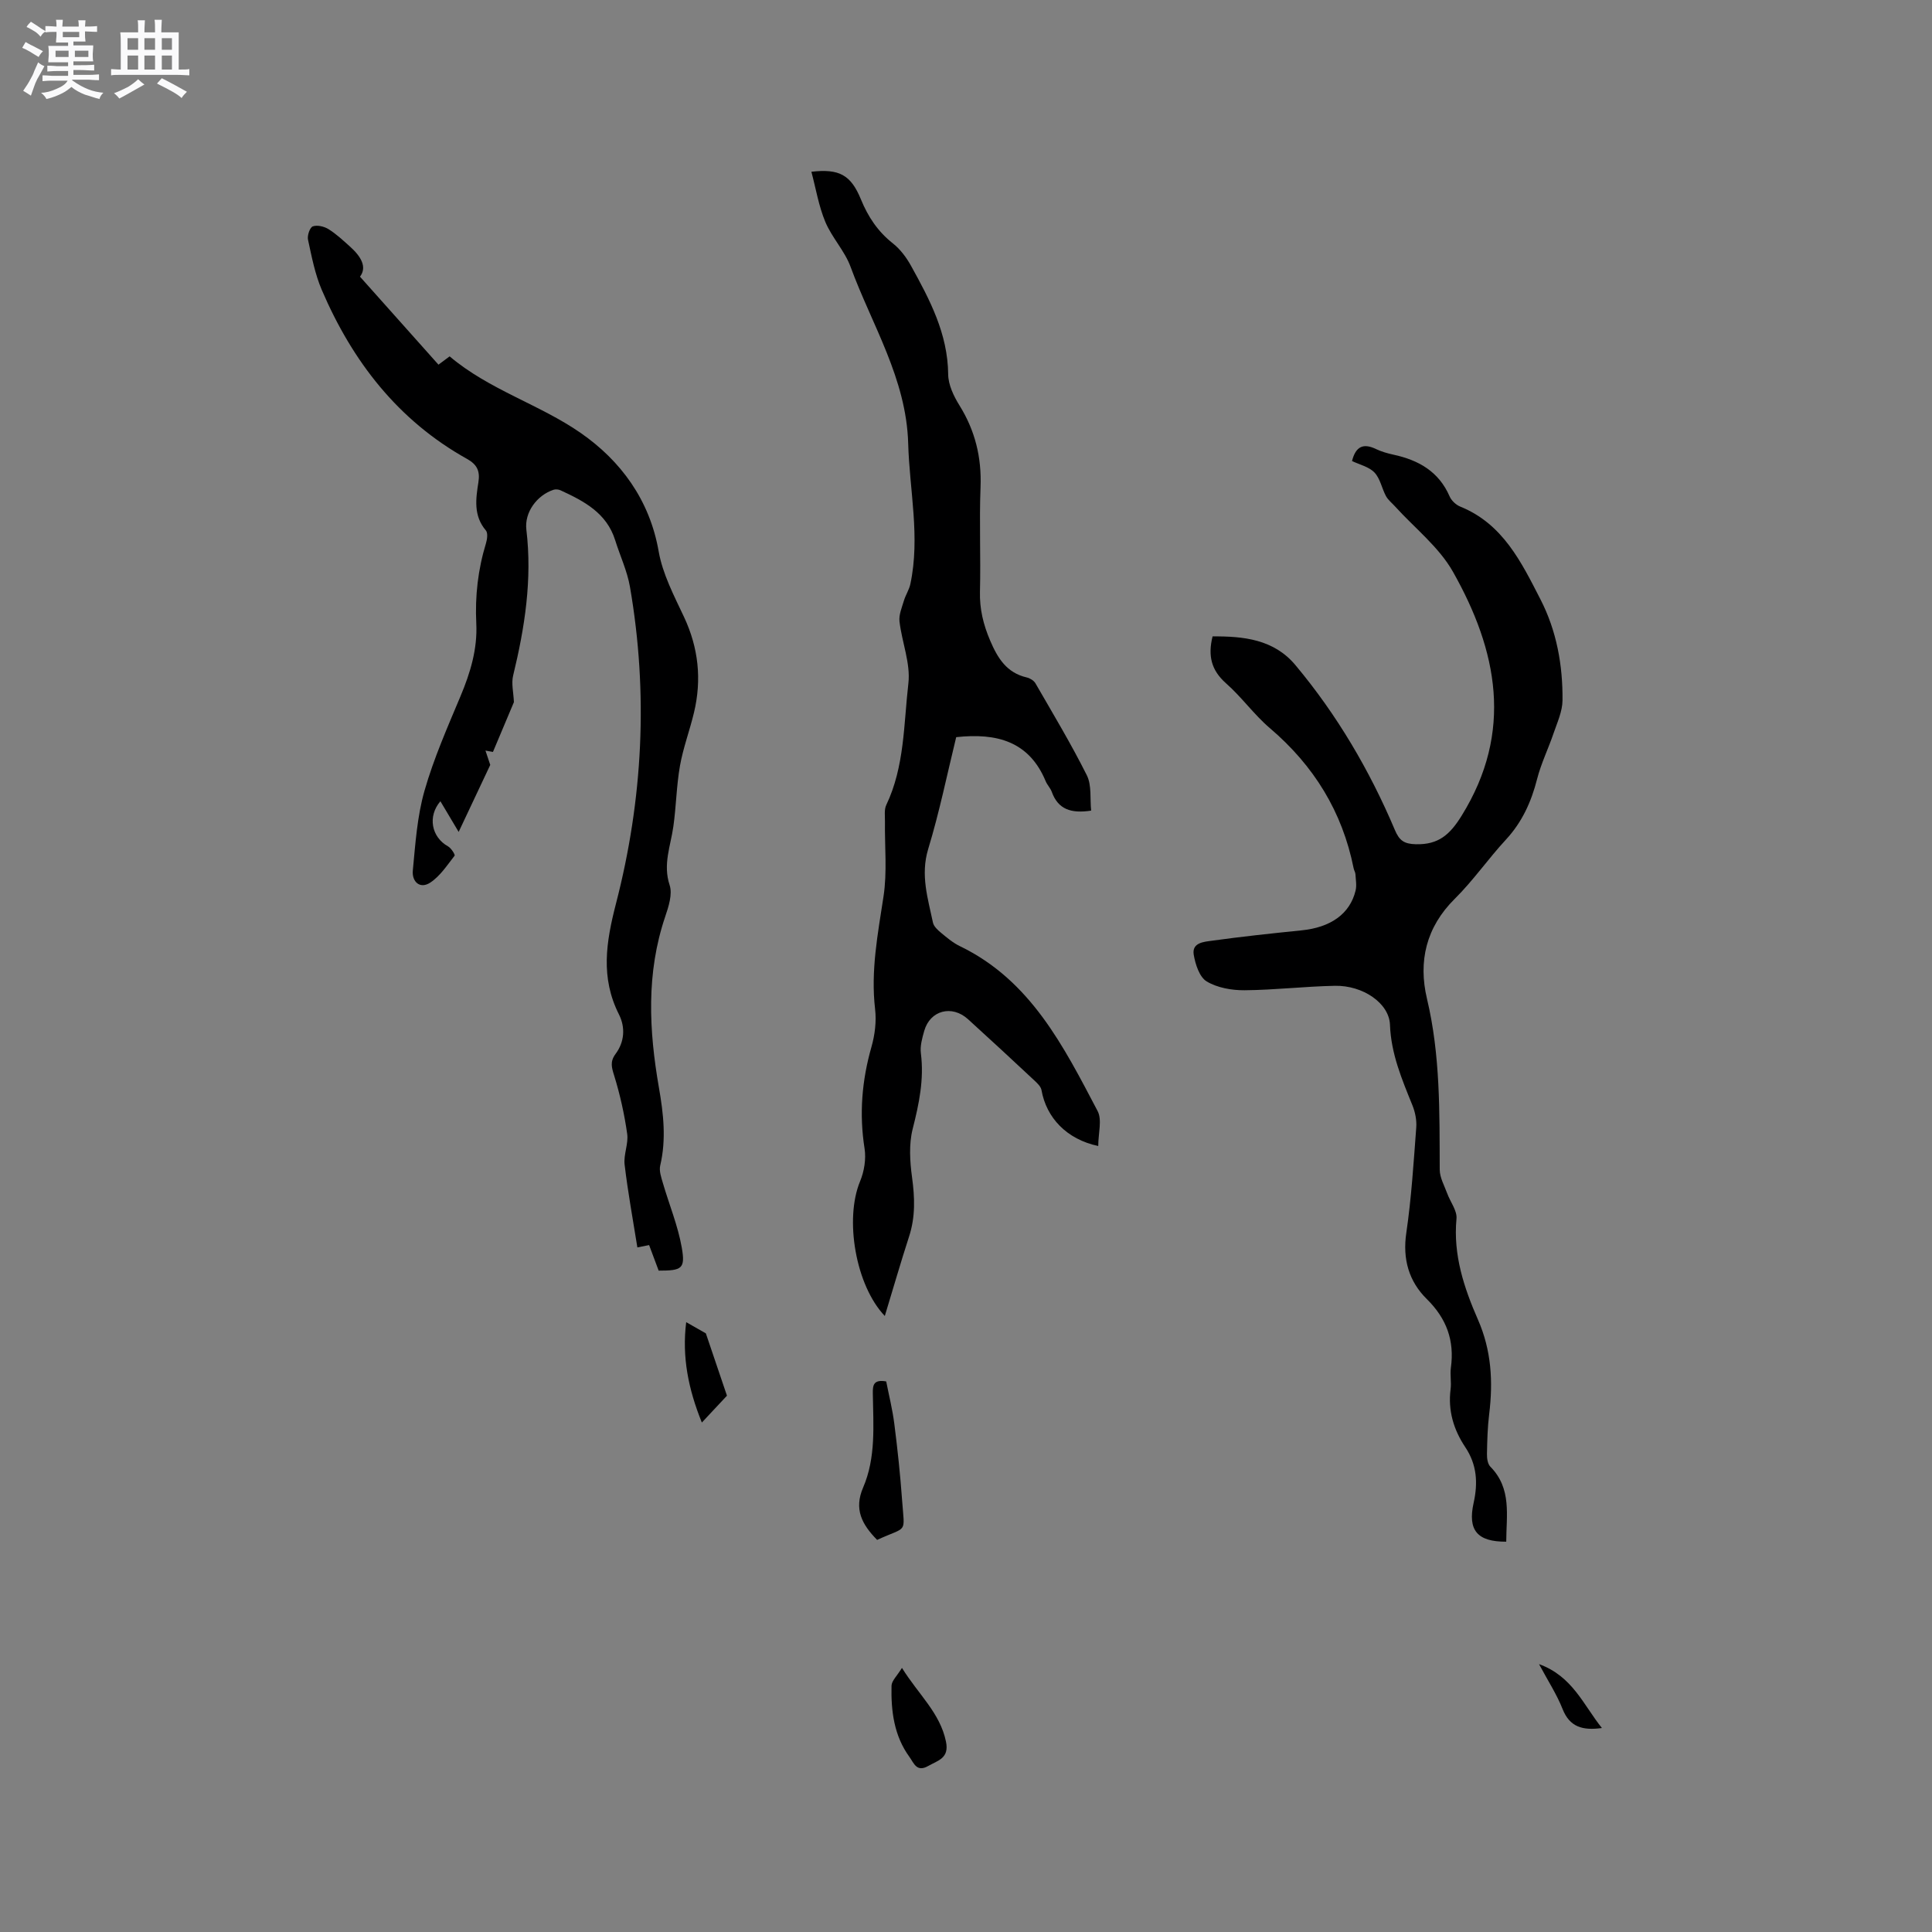 <svg enable-background="new 0 0 400 400" viewBox="0 0 400 400" xmlns="http://www.w3.org/2000/svg"><rect x="0" y="0" width="400" height="400" fill="#808080" stroke="none"/><path d="m6.8 9.5c.6.3 1.3.7 2.1 1.1-.4.4-.7.8-.9 1.2-.7-.4-1.3-.8-1.8-1.1s-1.1-.6-1.6-.8c.2-.4.5-.8.7-1.2.4.2.8.5 1.5.8zm.9 6.9c-.3.6-.5 1.1-.7 1.7s-.4 1.1-.6 1.7c-.6-.4-1.1-.7-1.6-1 .7-1 1.2-1.8 1.5-2.4.3-.5.6-1.1.8-1.7.3-.6.5-1.2.8-1.8.3.3.8.6 1.3.8-.7 1.3-1.2 2.2-1.5 2.7zm.1-11c.4.3 1 .7 1.7 1.1-.5.2-.8.6-1.1 1.1-.5-.6-1-1-1.4-1.2s-.9-.6-1.5-.8c.2-.4.5-.7.9-1.1.5.3.9.6 1.4.9zm10.5 13.1c1 .4 2 .6 3.1.7-.4.4-.7.8-.8 1.3-.9-.2-1.9-.6-3-.9-1-.4-2-.9-2.8-1.6-.5.4-1.1.9-1.9 1.3s-1.9.9-3.3 1.2c-.1-.3-.5-.8-1.1-1.3 1 0 2.1-.3 3.2-.8 1.2-.5 1.9-1 2.3-1.7h-3.2c-.4 0-1 0-2 .1v-1.2c1 0 1.7.1 2 .1h3.3v-1h-2.3c-.2 0-.9 0-2 .1v-1.2c1.2 0 1.9.1 2 .1h2.3v-.8h-4.1c0-.7.1-1.2.1-1.6 0-.5 0-1.1-.1-1.8h4.1v-.7h-2.5c0-.6.1-1.1.1-1.6v-.6h-.5c-.4 0-1 0-1.8.1v-1.3c1.2 0 1.9.1 2.1.1h.2c0-.3 0-.8-.1-1.4h1.4c0 .6-.1 1-.1 1.4h3.4c0-.4 0-.8-.1-1.3h1.5c0 .4-.1.9-.1 1.3.7 0 1.5 0 2.5-.1v1.2c-1 0-1.8-.1-2.5-.1v.6c0 .3 0 .8.1 1.5h-2.5v.8h4.1c0 .7-.1 1.3-.1 1.8s0 1 .1 1.5h-4.1v.8h1.4c.8 0 1.8 0 2.9-.1v1.2c-1 0-1.9-.1-2.8-.1h-1.5v1h3.2c.3 0 1 0 2.1-.1v1.2c-1.1 0-1.8-.1-2.1-.1h-3.4l-.1.1c1.4 1 2.4 1.5 3.4 1.9zm-4.1-6.7v-1.3h-2.7v1.3zm2.2-4.1v-1.1h-3.4v1.1zm1.9 4.1v-1.3h-2.8v1.3z" fill="#fafafb"/><path d="m37 6.7v2.3 5.4c1 0 1.8 0 2.2-.1v1.3c-.6 0-1.5-.1-2.5-.1h-11.9c-.7 0-1.3 0-1.8.1v-1.3c.5 0 1.1.1 2 .1v-5.2c0-1 0-1.8-.1-2.5h3.7c0-1.3 0-2.1-.1-2.5h1.5c0 .4-.1 1.3-.1 2.5h2.2c0-1.2 0-2.1-.1-2.6h1.5c0 .4-.1 1.3-.1 2.6zm-12.3 13.7c-.3-.4-.7-.8-1.1-1.1 1.1-.4 2.1-.9 2.9-1.3.8-.5 1.5-1 2.1-1.6.4.4.9.8 1.3 1.1-2.5 1.4-4.2 2.4-5.2 2.9zm3.9-10.1v-2.4h-2.2v2.4zm0 4.1v-2.9h-2.2v2.9zm3.5-4.1v-2.4h-2.2v2.4zm0 4.1v-2.9h-2.2v2.9zm.4 2.9 1-1.1c.6.3 1.4.7 2.5 1.3s2 1.1 2.7 1.5c-.4.4-.8.8-1.1 1.3-.8-.8-2.5-1.7-5.1-3zm3.1-7v-2.4h-2.1v2.4zm0 4.1v-2.9h-2.1v2.9z" fill="#fafafb"/><g fill="#000001"><path d="m227.38 237.27c-6.56-1.39-10.75-5.88-11.75-11.58-.13-.72-.84-1.4-1.43-1.95-4.57-4.27-9.16-8.53-13.79-12.73-3.33-3.02-7.84-1.83-9.05 2.4-.43 1.51-.9 3.17-.7 4.68.68 5.38-.38 10.45-1.7 15.64-.8 3.16-.58 6.73-.13 10.03.57 4.17.71 8.17-.61 12.23-1.76 5.43-3.34 10.92-5.03 16.47-6.04-6.32-8.37-20.06-5.12-27.88.85-2.05 1.27-4.61.93-6.78-1.13-7.16-.56-14.09 1.42-21.03.71-2.49 1.06-5.27.76-7.83-.93-7.93.56-15.57 1.74-23.33.78-5.06.23-10.33.3-15.5.02-1.16-.19-2.47.27-3.44 3.81-7.98 3.6-16.73 4.58-25.18.48-4.14-1.34-8.52-1.84-12.82-.16-1.39.5-2.9.92-4.32.35-1.17 1.08-2.25 1.33-3.43 2.07-9.74-.18-19.4-.45-29.11-.38-13.46-7.52-24.54-11.93-36.57-1.21-3.3-3.87-6.05-5.23-9.31-1.37-3.28-1.95-6.89-2.88-10.37 5.74-.66 8.17.62 10.26 5.73 1.48 3.61 3.5 6.65 6.61 9.1 1.53 1.21 2.8 2.91 3.75 4.63 3.89 7.02 7.62 14.07 7.7 22.48.02 2.17 1.15 4.53 2.34 6.44 3.25 5.23 4.6 10.77 4.36 16.93-.28 7.2.06 14.42-.12 21.63-.09 3.59.7 6.81 2.1 10.1 1.57 3.68 3.42 6.69 7.59 7.66.66.15 1.46.64 1.79 1.2 3.64 6.31 7.4 12.56 10.65 19.06 1.03 2.07.63 4.86.89 7.31-4.17.64-6.85-.27-8.15-3.88-.28-.78-.94-1.43-1.26-2.2-3.44-8.28-10.14-10.04-18.53-9.13-1.87 7.64-3.47 15.52-5.8 23.17-1.63 5.37-.06 10.22.99 15.23.17.8 1.01 1.56 1.7 2.13 1.22 1.01 2.47 2.07 3.89 2.75 14.65 7.08 21.46 20.75 28.5 34.13.96 1.82.13 4.6.13 7.24z"/><path d="m251.05 131.76c6.39-.05 12.68.59 17.15 5.94 8.61 10.29 15.36 21.78 20.59 34.13.91 2.16 1.88 2.9 4.33 2.96 4.7.12 7.06-1.97 9.51-5.93 10.77-17.38 7.4-34.17-1.81-50.48-2.9-5.13-7.93-9.05-11.99-13.53-.64-.71-1.44-1.33-1.88-2.14-.86-1.6-1.19-3.62-2.37-4.87-1.14-1.2-3.08-1.63-4.66-2.39.78-3.06 2.36-3.73 4.94-2.49 1.13.54 2.38.9 3.62 1.17 5.19 1.12 9.4 3.47 11.64 8.63.38.88 1.32 1.77 2.22 2.13 8.83 3.58 12.64 11.5 16.6 19.21 3.35 6.52 4.63 13.64 4.56 20.91-.02 2.27-1.08 4.56-1.84 6.78-1.08 3.19-2.59 6.25-3.42 9.5-1.2 4.71-3.09 8.9-6.44 12.53-3.67 3.96-6.77 8.47-10.6 12.26-5.96 5.91-7.59 12.98-5.76 20.7 2.79 11.71 2.59 23.53 2.64 35.4.01 1.64.96 3.29 1.55 4.91.64 1.76 2.08 3.57 1.92 5.24-.71 7.49 1.56 14.3 4.45 20.9 2.79 6.36 3.14 12.82 2.32 19.54-.34 2.73-.41 5.5-.46 8.25-.02.89.14 2.07.7 2.64 4.48 4.53 3.3 10.12 3.29 15.53-5.97.03-8.02-2.34-6.75-8.04.92-4.14.68-7.92-1.73-11.53s-3.61-7.57-3.04-12c.19-1.46-.14-2.99.06-4.44.77-5.63-.88-10.18-5-14.24-3.69-3.64-5.03-8.25-4.23-13.68 1.06-7.22 1.51-14.54 2.06-21.83.11-1.51-.22-3.17-.79-4.58-2.18-5.39-4.43-10.66-4.65-16.68-.16-4.46-5.59-8.18-11.39-8.07-6.24.12-12.47.87-18.71.92-2.65.02-5.63-.5-7.84-1.82-1.5-.89-2.35-3.53-2.69-5.53-.43-2.53 2.15-2.68 3.74-2.9 6.18-.86 12.39-1.52 18.59-2.15 6.03-.61 10.01-3.41 11.18-8.24.26-1.06.03-2.25-.03-3.38-.02-.41-.29-.8-.37-1.21-2.34-11.73-8.24-21.28-17.34-29.03-3.29-2.8-5.85-6.45-9.11-9.31-3.01-2.68-3.76-5.65-2.76-9.69z"/><path d="m106.4 145.37c-1.37 3.25-2.85 6.78-4.34 10.31-.25-.04-.9-.16-1.55-.28.42 1.26.84 2.52.99 2.97-2.25 4.77-4.36 9.24-6.54 13.87-1.22-2.05-2.49-4.18-3.78-6.35-2.69 3.13-1.86 7.43 1.58 9.34.65.36 1.51 1.73 1.36 1.93-1.54 1.97-2.99 4.22-5.02 5.56-2.18 1.45-3.85-.22-3.63-2.48.53-5.55.9-11.22 2.42-16.53 1.91-6.69 4.75-13.12 7.45-19.56 2.04-4.86 3.53-9.78 3.27-15.07-.28-5.67.35-11.18 2.01-16.61.25-.83.42-2.12-.02-2.64-2.61-3.06-2.09-6.56-1.55-9.99.37-2.34-.3-3.68-2.36-4.83-14.3-7.97-23.74-20.21-30.08-35.01-1.4-3.27-2.08-6.87-2.84-10.37-.19-.86.38-2.54.99-2.76.91-.33 2.35.01 3.25.57 1.61 1 3.02 2.33 4.44 3.6 2.22 1.99 3.63 4.21 2.08 6.24 5.55 6.22 10.9 12.22 16.25 18.22 1.19-.89 1.75-1.31 2.31-1.72 8.19 6.94 18.62 9.94 27.14 15.86 8.24 5.72 14.28 13.84 16.14 24.52.82 4.69 3.18 9.17 5.24 13.56 3.01 6.41 3.7 12.97 2.08 19.78-.88 3.71-2.25 7.32-2.91 11.05-.73 4.14-.78 8.4-1.37 12.57-.56 4.02-2.2 7.82-.77 12.13.62 1.87-.21 4.44-.91 6.51-3.97 11.71-3.38 23.54-1.3 35.46.93 5.33 1.54 10.68.26 16.09-.26 1.11.21 2.45.55 3.62 1.3 4.46 3.11 8.81 3.91 13.35.77 4.41.04 4.79-4.78 4.79-.63-1.68-1.28-3.43-1.98-5.29-.85.17-1.61.32-2.43.48-.93-5.83-1.97-11.46-2.64-17.14-.25-2.08.83-4.32.53-6.38-.57-4.04-1.47-8.08-2.67-11.98-.54-1.74-.94-2.93.27-4.56 1.85-2.48 2.05-5.49.7-8.17-3.85-7.63-2.68-14.96-.61-22.98 5.57-21.54 6.7-43.5 2.89-65.53-.57-3.3-2.05-6.43-3.06-9.66-1.76-5.65-6.44-8.1-11.3-10.34-.42-.2-1.03-.26-1.46-.12-3.42 1.12-6.07 4.66-5.63 8.28 1.23 10.28-.33 20.25-2.74 30.19-.4 1.62.07 3.46.16 5.5z"/><path d="m181.6 318.82c-3.14-3.19-4.84-6.34-2.9-10.84 2.67-6.19 2.11-12.87 2.01-19.43-.02-1.64.03-3.02 2.77-2.54.55 2.82 1.3 5.78 1.68 8.79.67 5.25 1.23 10.52 1.61 15.8.51 7.17 1.23 5.26-5.17 8.22z"/><path d="m186.74 345.32c3.45 5.54 7.88 9.31 9.11 15.24.73 3.47-1.64 3.91-3.7 5.08-2.38 1.34-2.95-.63-3.85-1.87-3.21-4.4-3.84-9.53-3.72-14.75.02-1.02 1.13-2.02 2.16-3.7z"/><path d="m142.07 273.74c1.68.96 3.01 1.71 4.07 2.32 1.4 4.14 2.8 8.25 4.37 12.9-1.24 1.33-3.04 3.24-5.2 5.56-2.8-6.92-4.14-13.59-3.24-20.78z"/><path d="m331.66 357.77c-4 .55-6.68-.2-8.16-3.97-1.18-2.99-2.98-5.74-4.86-9.26 6.95 2.52 9.17 8.43 13.02 13.23z"/></g></svg>